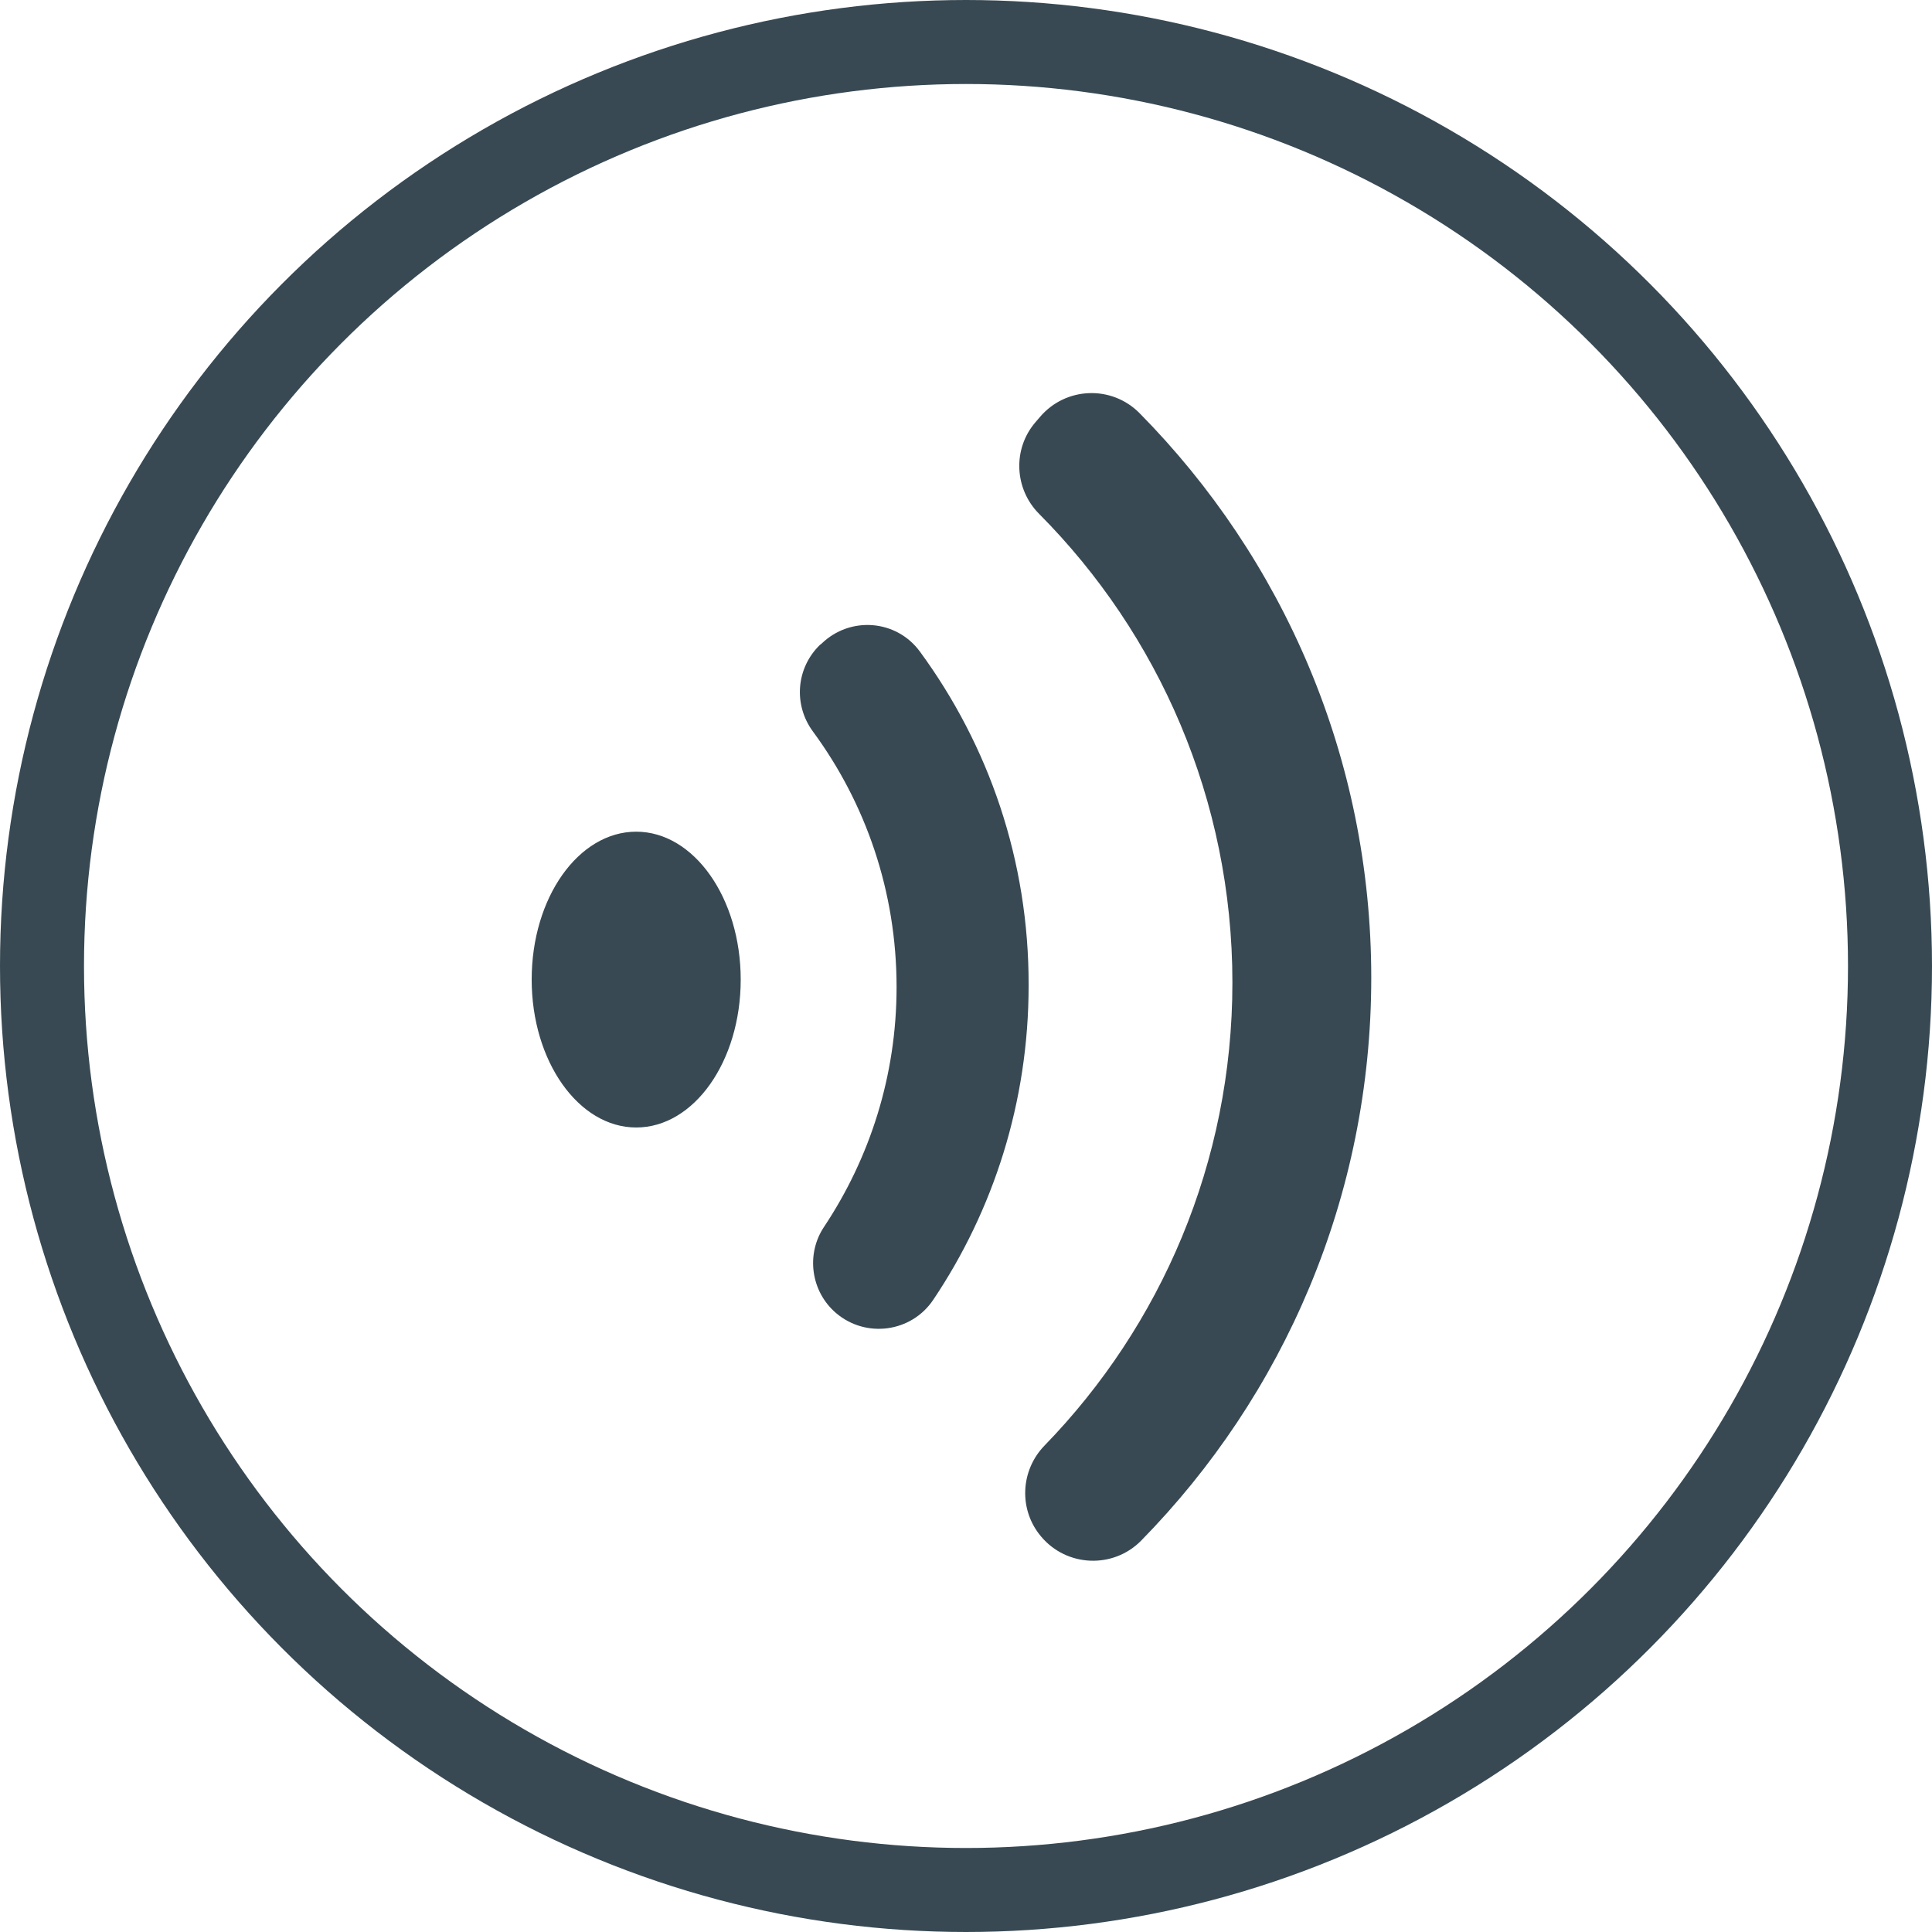 <?xml version="1.0" encoding="UTF-8"?>
<svg width="46px" height="46px" viewBox="0 0 46 46" version="1.1" xmlns="http://www.w3.org/2000/svg">
    <!-- Generator: Sketch 52.4 (67378) - http://www.bohemiancoding.com/sketch -->
    <title>yy_icon_default.png</title>
    <desc>Created with Sketch.</desc>
    <g id="设计规范" stroke="none" stroke-width="1" fill="none" fill-rule="evenodd">
        <g id="图标" transform="translate(-218, -657)">
            <g id="功能图标" transform="translate(79, 590)"></g>
            <g id="yy_icon_default.png" transform="translate(218, 657)">
                <rect id="矩形" fill="#000000" opacity="0" x="0" y="0" width="46" height="46"></rect>
                <circle id="椭圆形" stroke="#384953" stroke-width="2" cx="23" cy="23" r="22"></circle>
                <path d="M24.761,9.928 L24.653,10.054 C24.105,10.691 24.15,11.644 24.743,12.237 C27.582,15.094 29.343,19.038 29.343,23.395 C29.343,27.681 27.636,31.571 24.869,34.419 C24.294,35.012 24.249,35.946 24.788,36.584 C25.399,37.312 26.504,37.357 27.169,36.683 C30.556,33.233 32.649,28.498 32.649,23.279 C32.649,18.041 30.547,13.297 27.133,9.838 C26.468,9.164 25.372,9.209 24.761,9.928 Z"
                      id="路径" fill="#384953"></path>
                <path d="M21.904,15.516 C21.347,14.752 20.242,14.662 19.559,15.327 L19.523,15.354 C18.957,15.902 18.885,16.774 19.352,17.412 C20.61,19.119 21.347,21.221 21.347,23.503 C21.347,25.614 20.709,27.573 19.622,29.208 C19.182,29.864 19.307,30.754 19.909,31.266 C20.619,31.868 21.697,31.724 22.218,30.951 C23.656,28.813 24.491,26.234 24.491,23.467 C24.5,20.484 23.539,17.744 21.904,15.516 Z M12.659,23.323 C12.659,25.264 13.773,26.845 15.148,26.845 C16.522,26.845 17.636,25.273 17.636,23.323 C17.636,21.383 16.522,19.802 15.148,19.802 C13.773,19.802 12.659,21.374 12.659,23.323 Z"
                      id="形状" fill="#384953" fill-rule="nonzero"></path>
            </g>
        </g>
    </g>
</svg>